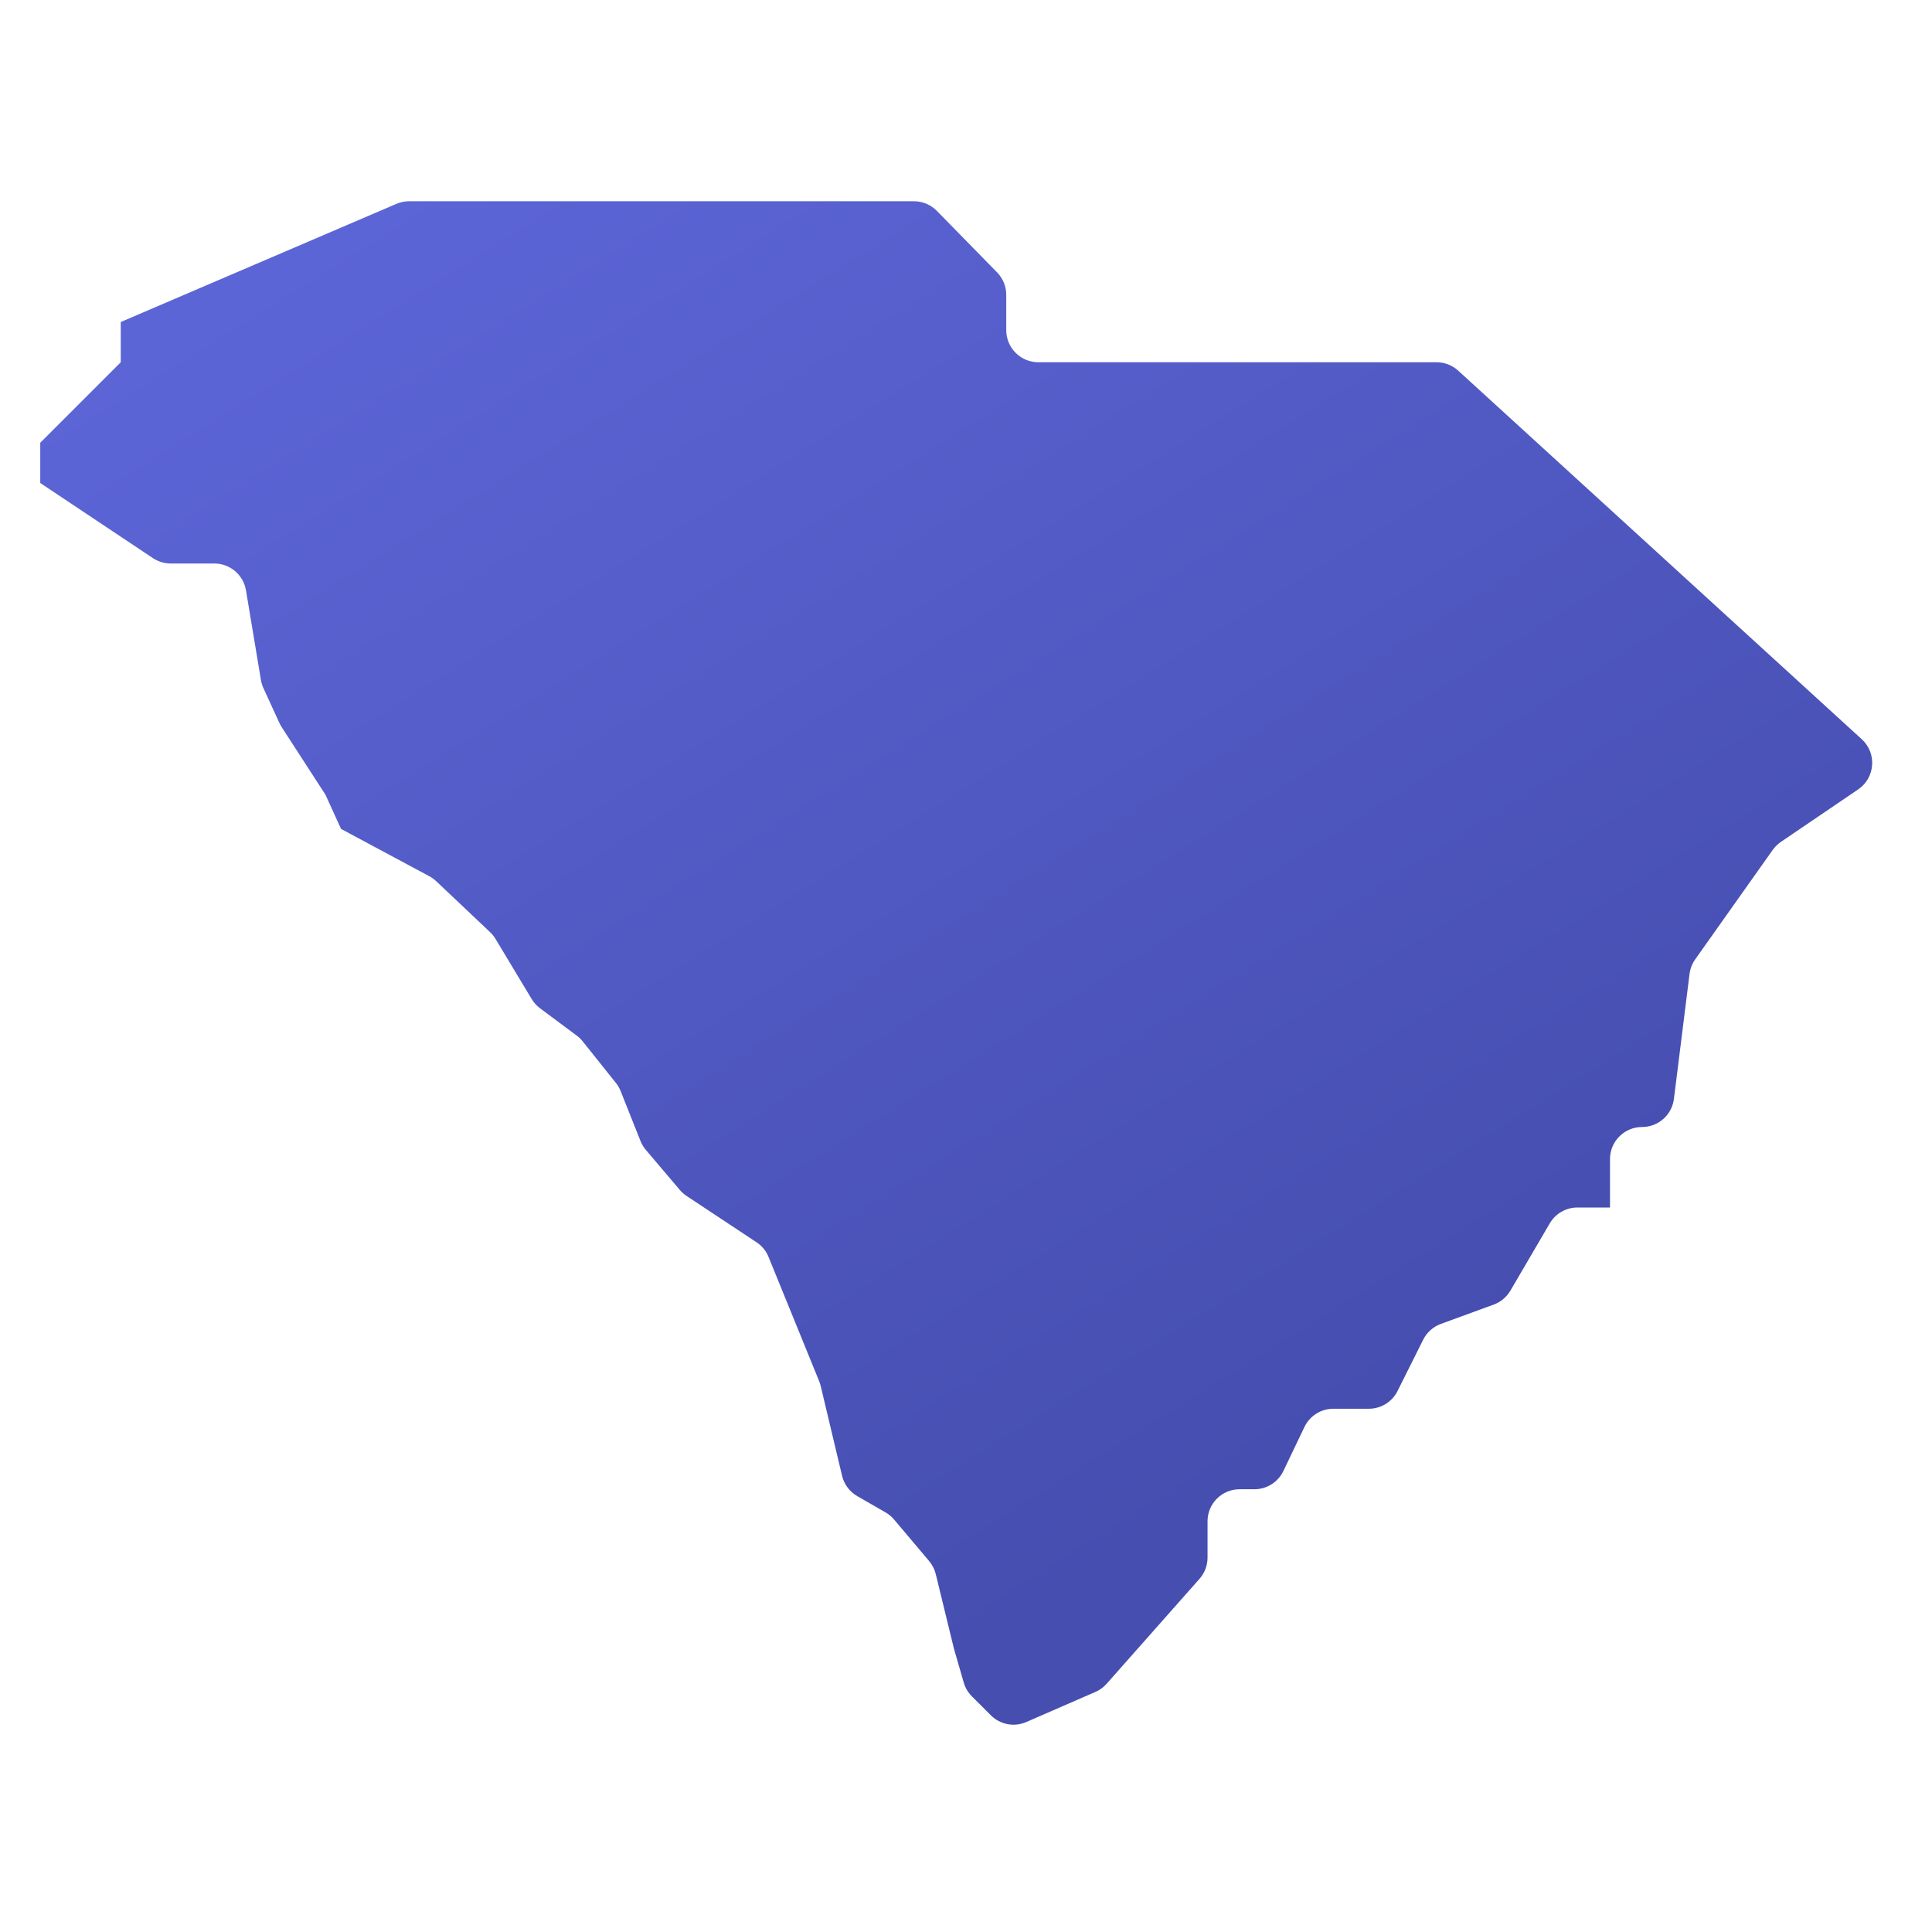 <svg xmlns="http://www.w3.org/2000/svg" viewBox="0 0 48 48"><linearGradient id="~MUUjORB5d7AP63u~Xu~Za" x1="15.045" x2="35.471" y1="1.424" y2="34.105" gradientUnits="userSpaceOnUse"><stop offset="0" stop-color="#5c65d6"/><stop offset=".999" stop-color="#464eb0"/></linearGradient><path fill="url(#~MUUjORB5d7AP63u~Xu~Za)" d="M35.691,9h-9.894C25.357,9,25,8.643,25,8.203V7.325c0-0.208-0.082-0.408-0.227-0.557	l-1.496-1.528C23.126,5.086,22.921,5,22.707,5H10.164C10.056,5,9.949,5.022,9.85,5.064L3,8v1l-2,2v1l2.799,1.866	C3.93,13.953,4.084,14,4.241,14h1.084c0.389,0,0.722,0.282,0.786,0.666l0.372,2.23c0.012,0.069,0.032,0.137,0.062,0.201l0.395,0.862	c0.016,0.035,0.035,0.069,0.055,0.101l1.091,1.685l0.387,0.849l2.192,1.175c0.062,0.033,0.12,0.075,0.171,0.123l1.339,1.266	c0.052,0.05,0.098,0.106,0.135,0.168l0.901,1.497c0.053,0.089,0.124,0.166,0.207,0.228l0.913,0.68	c0.055,0.041,0.104,0.089,0.147,0.142l0.825,1.034c0.049,0.061,0.088,0.129,0.117,0.202l0.493,1.239	c0.032,0.08,0.077,0.155,0.133,0.221l0.845,0.996c0.049,0.057,0.105,0.107,0.168,0.149l1.737,1.15	c0.134,0.088,0.238,0.215,0.298,0.364l1.259,3.09c0.015,0.038,0.028,0.076,0.037,0.116l0.531,2.231	c0.051,0.213,0.187,0.396,0.378,0.506l0.705,0.406c0.08,0.046,0.152,0.106,0.211,0.177l0.869,1.03	c0.079,0.094,0.136,0.205,0.165,0.325l0.45,1.846l0.245,0.848c0.037,0.129,0.107,0.247,0.202,0.342l0.471,0.471	c0.232,0.232,0.581,0.298,0.881,0.167l1.716-0.747c0.107-0.046,0.202-0.115,0.279-0.202l2.308-2.608	c0.129-0.146,0.2-0.333,0.2-0.528v-0.901C30,37.357,30.357,37,30.797,37h0.369c0.307,0,0.586-0.176,0.719-0.453l0.524-1.095	C32.541,35.176,32.82,35,33.127,35h0.881c0.302,0,0.578-0.17,0.713-0.44l0.638-1.276c0.091-0.182,0.248-0.322,0.439-0.392	l1.313-0.48c0.174-0.064,0.32-0.186,0.414-0.346l0.978-1.671C38.646,30.15,38.908,30,39.191,30H40v-1.203	C40,28.357,40.357,28,40.797,28h0c0.402,0,0.741-0.299,0.791-0.698l0.388-3.104c0.016-0.13,0.065-0.255,0.14-0.362l1.926-2.719	c0.055-0.078,0.124-0.145,0.202-0.199l1.921-1.305c0.426-0.289,0.47-0.9,0.09-1.247L36.228,9.208C36.081,9.074,35.89,9,35.691,9z"/></svg>